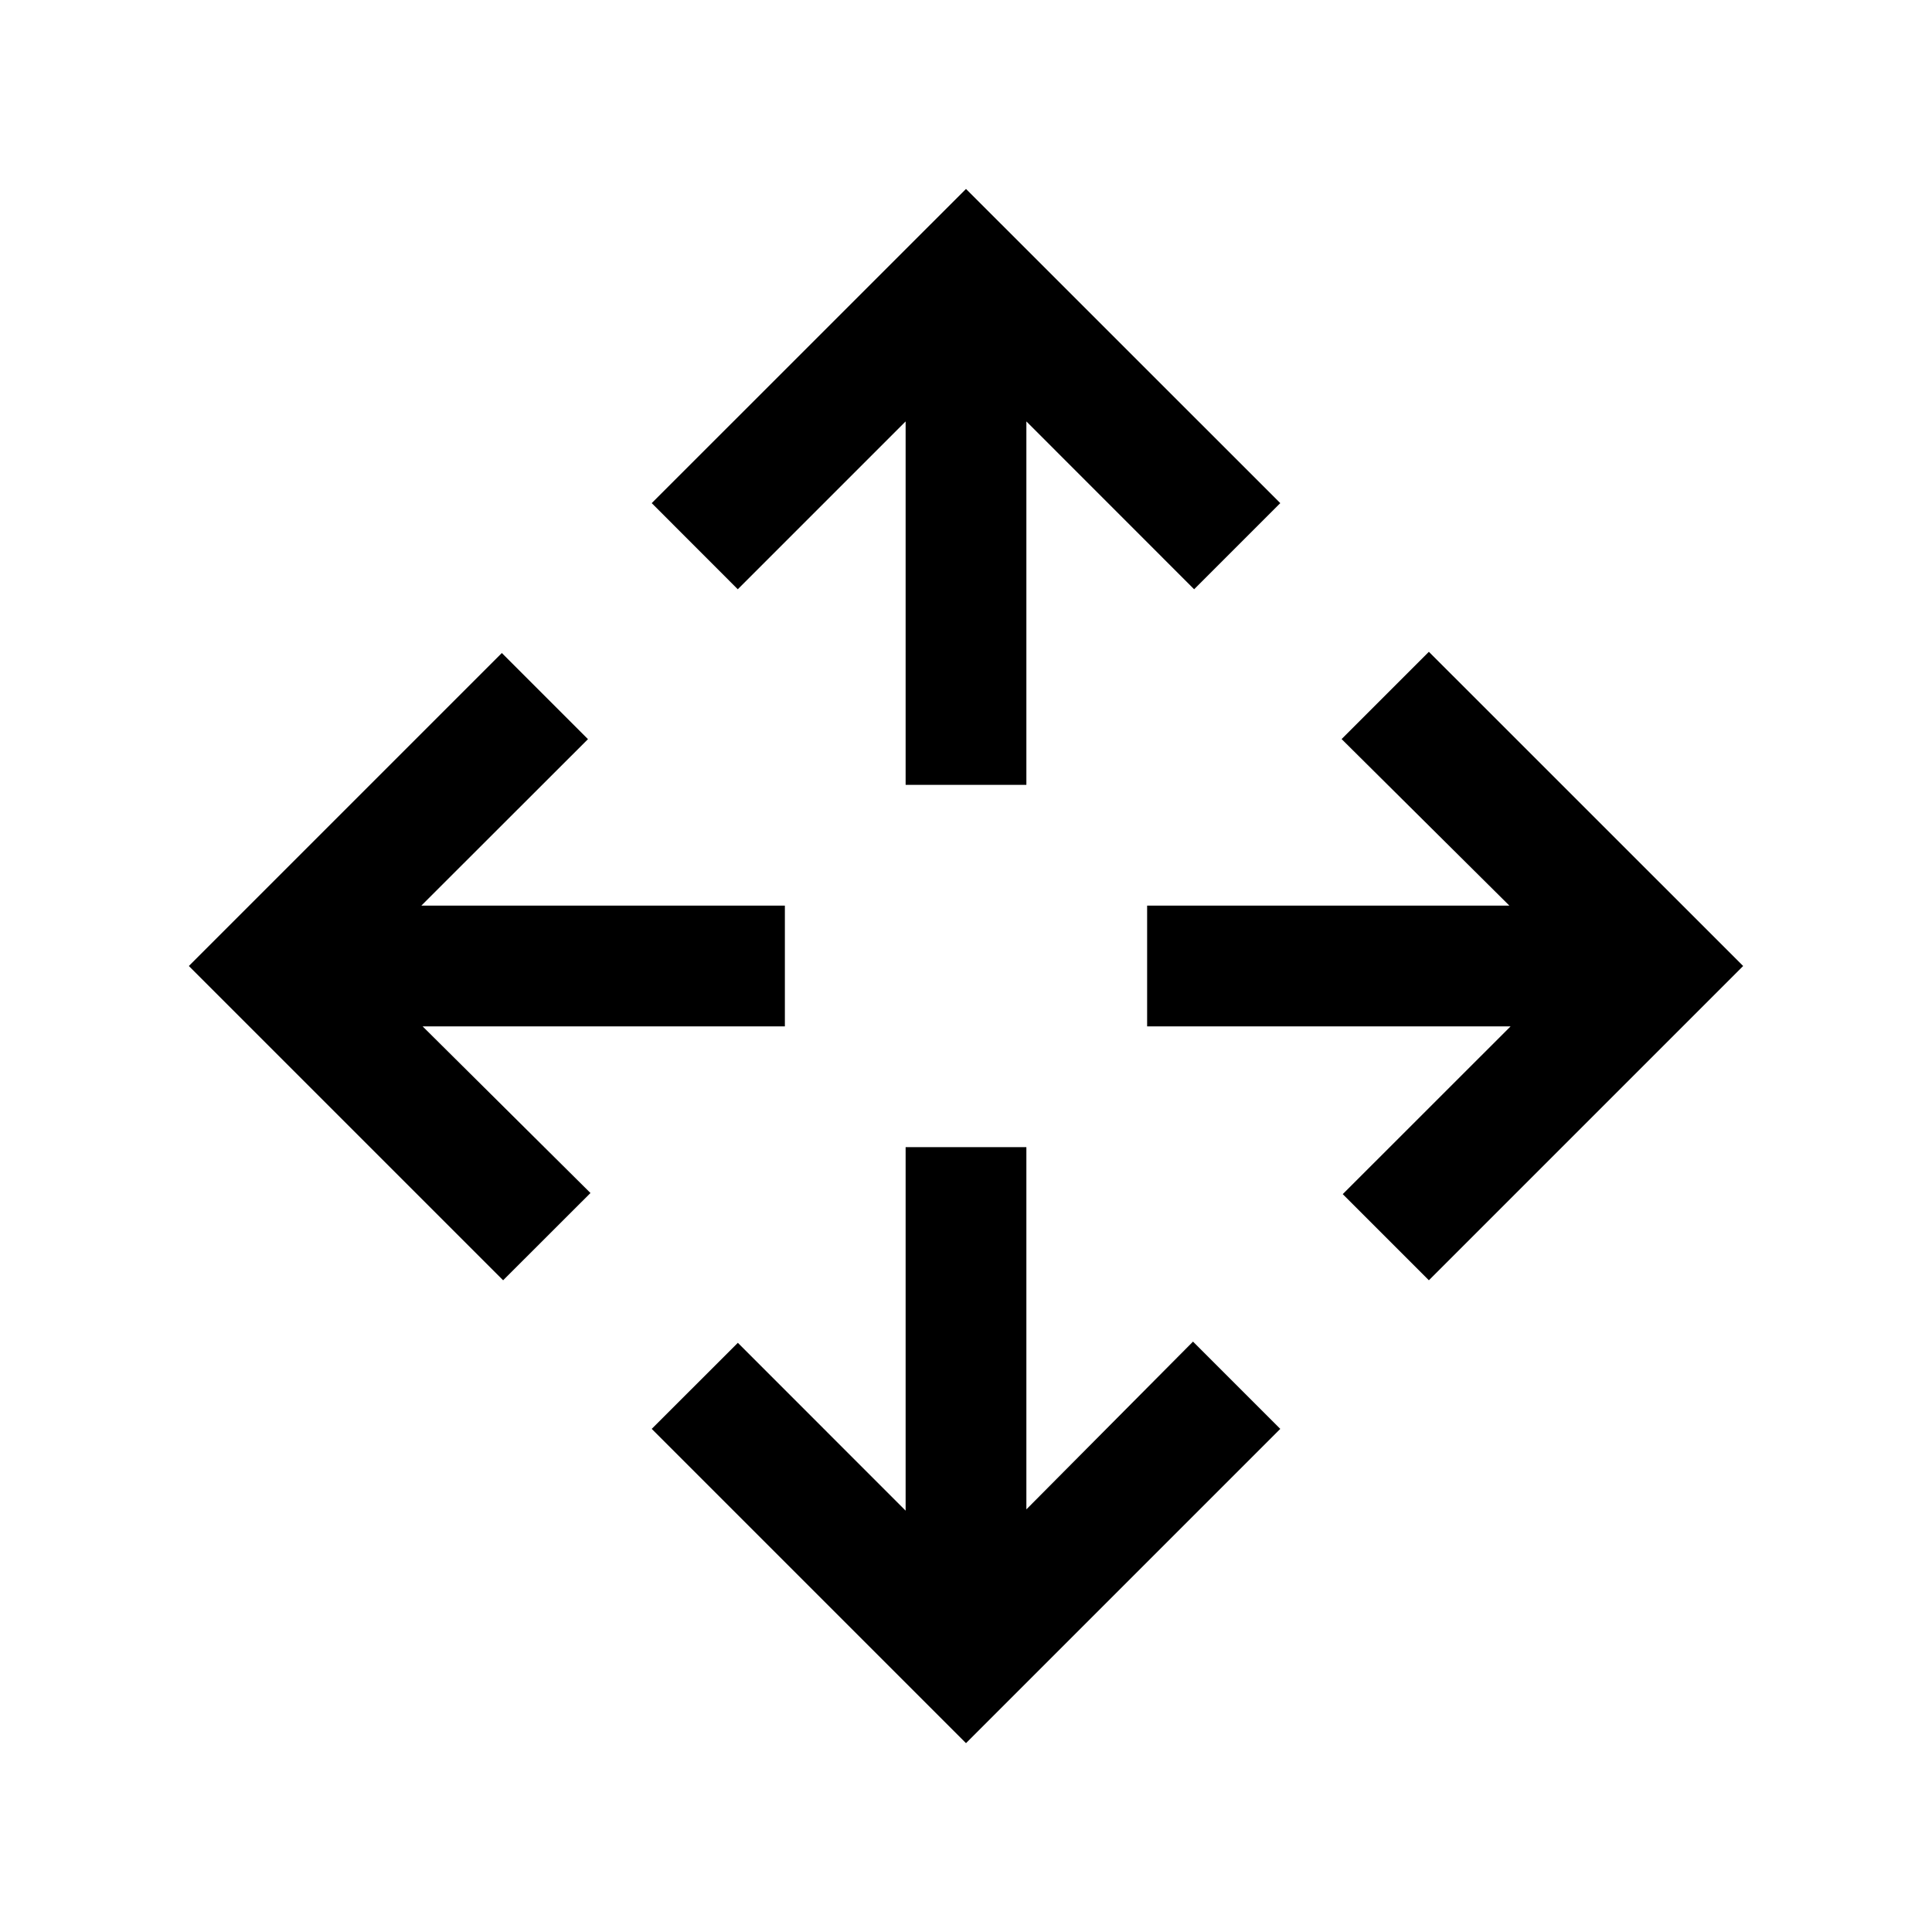 <svg xmlns="http://www.w3.org/2000/svg" width="24" height="24" viewBox="0 0 24 24" fill='currentColor'><path d="M12 21.654 8.096 17.75l1.07-1.069 2.084 2.085V14.25h1.5v4.5l2.07-2.084 1.084 1.084zm-5.75-5.75L2.346 12l3.888-3.888 1.07 1.07-2.07 2.068H9.75v1.5h-4.5l2.085 2.07zm11.5 0-1.07-1.07 2.085-2.084H14.25v-1.5h4.5l-2.084-2.069 1.084-1.084L21.654 12zm-6.5-6.154V5.235L9.165 7.32 8.096 6.25 12 2.347l3.904 3.903-1.07 1.07-2.084-2.085V9.75z"/></svg>
